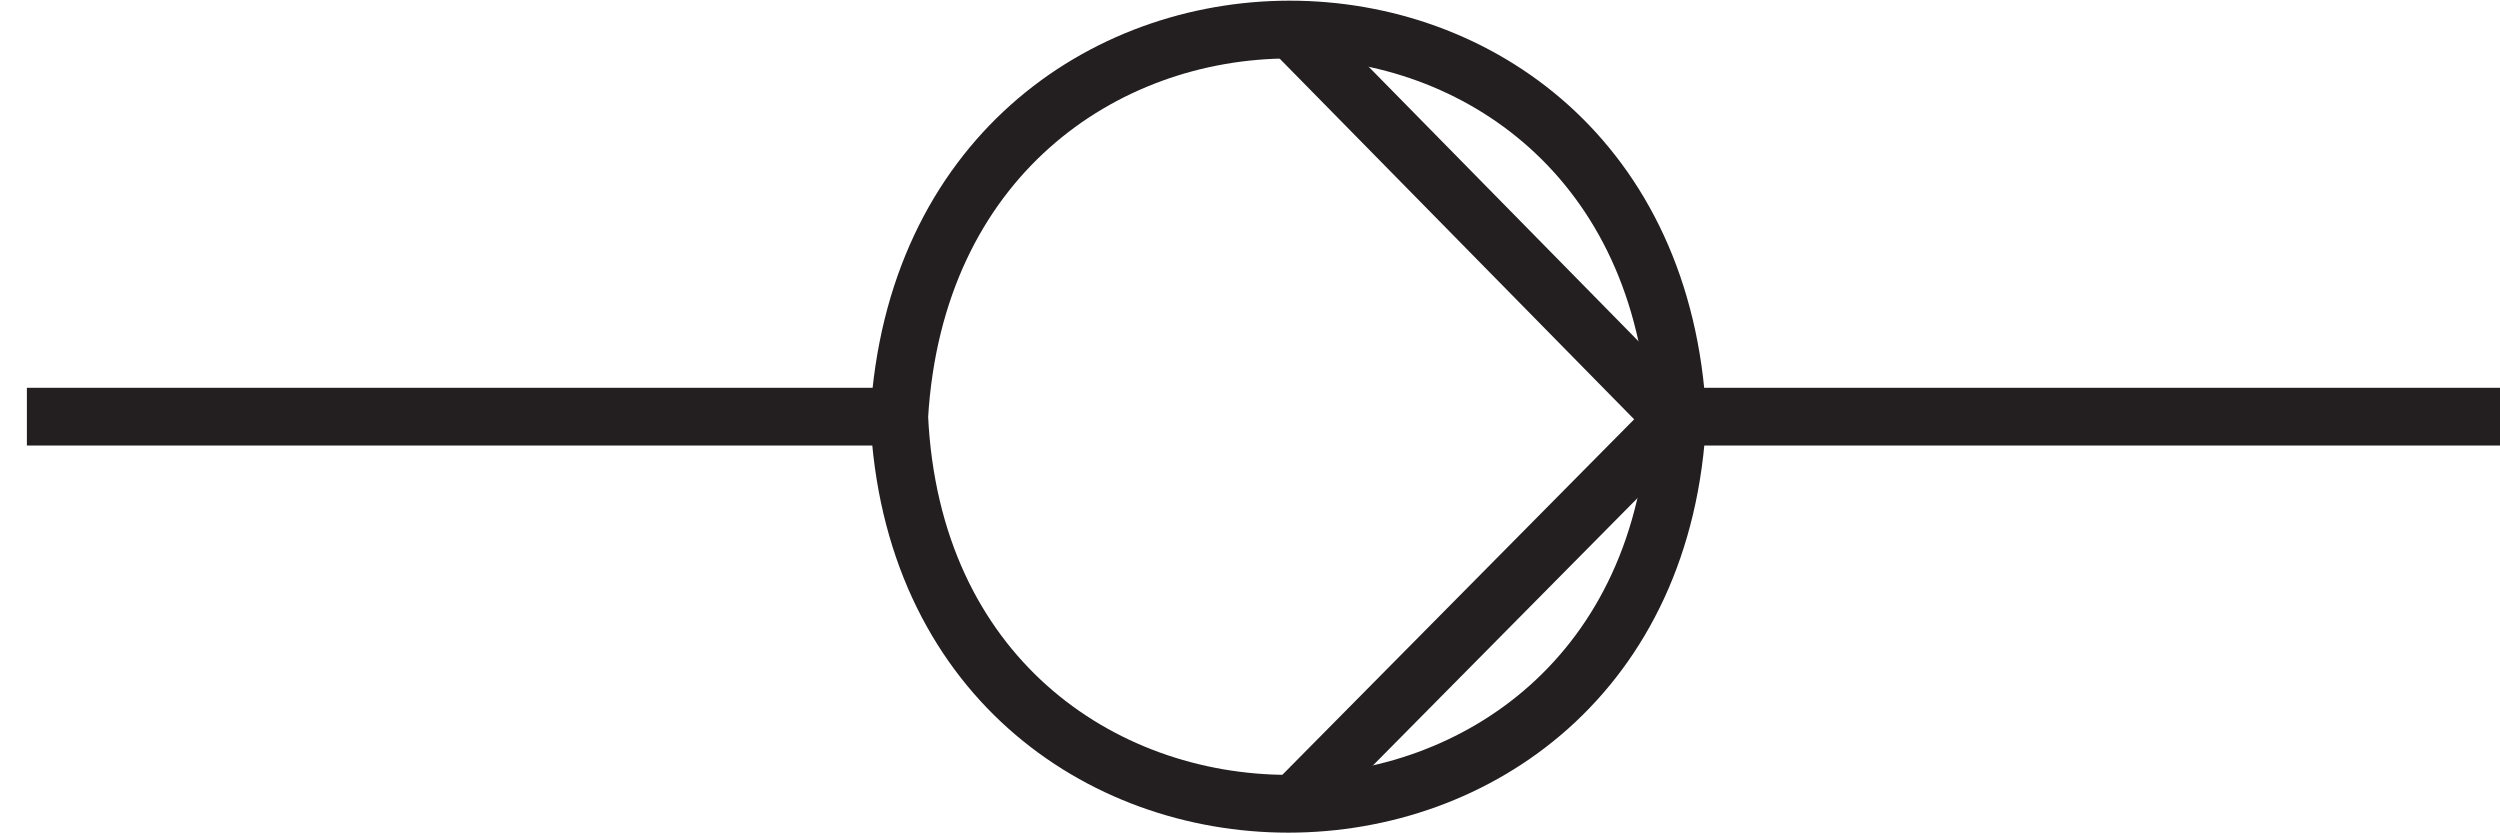 <?xml version="1.0" encoding="UTF-8"?>
<svg version="1.1" width="54" height="18" viewBox="0 0 1910 620" preserveAspectRatio="xMinYMin slice" fill-rule="evenodd" stroke-width="28.222" stroke-linejoin="round" xmlns="http://www.w3.org/2000/svg" xmlns:ooo="http://xml.openoffice.org/svg/export" xml:space="preserve">
 <g class="com.sun.star.drawing.ClosedBezierShape">
  <g id="id3">
   <rect class="BoundingBox" stroke="none" fill="none" x="647" y="0" width="624" height="621"/>
   <path fill="none" stroke="rgb(35,31,32)" stroke-width="43" stroke-linejoin="round" d="M 669,310 C 692,-74 1228,-74 1248,310 1230,694 687,694 669,310 Z"/>
  </g>
 </g>
 <g class="com.sun.star.drawing.LineShape">
  <g id="id4">
   <rect class="BoundingBox" stroke="none" fill="none" x="940" y="288" width="331" height="334"/>
   <path fill="none" stroke="rgb(35,31,32)" stroke-width="43" stroke-linejoin="round" d="M 1248,310 L 962,599"/>
  </g>
 </g>
 <g class="com.sun.star.drawing.LineShape">
  <g id="id5">
   <rect class="BoundingBox" stroke="none" fill="none" x="937" y="-2" width="331" height="336"/>
   <path fill="none" stroke="rgb(35,31,32)" stroke-width="43" stroke-linejoin="round" d="M 959,20 L 1245,311"/>
  </g>
 </g>
 <g class="com.sun.star.drawing.LineShape">
  <g id="id6">
   <rect class="BoundingBox" stroke="none" fill="none" x="-2" y="288" width="695" height="45"/>
   <path fill="none" stroke="rgb(35,31,32)" stroke-width="43" stroke-linejoin="round" d="M 20,310 L 670,310"/>
  </g>
 </g>
 <g class="com.sun.star.drawing.LineShape">
  <g id="id7">
   <rect class="BoundingBox" stroke="none" fill="none" x="1220" y="288" width="696" height="45"/>
   <path fill="none" stroke="rgb(35,31,32)" stroke-width="43" stroke-linejoin="round" d="M 1242,310 L 1893,310"/>
  </g>
 </g>
</svg>